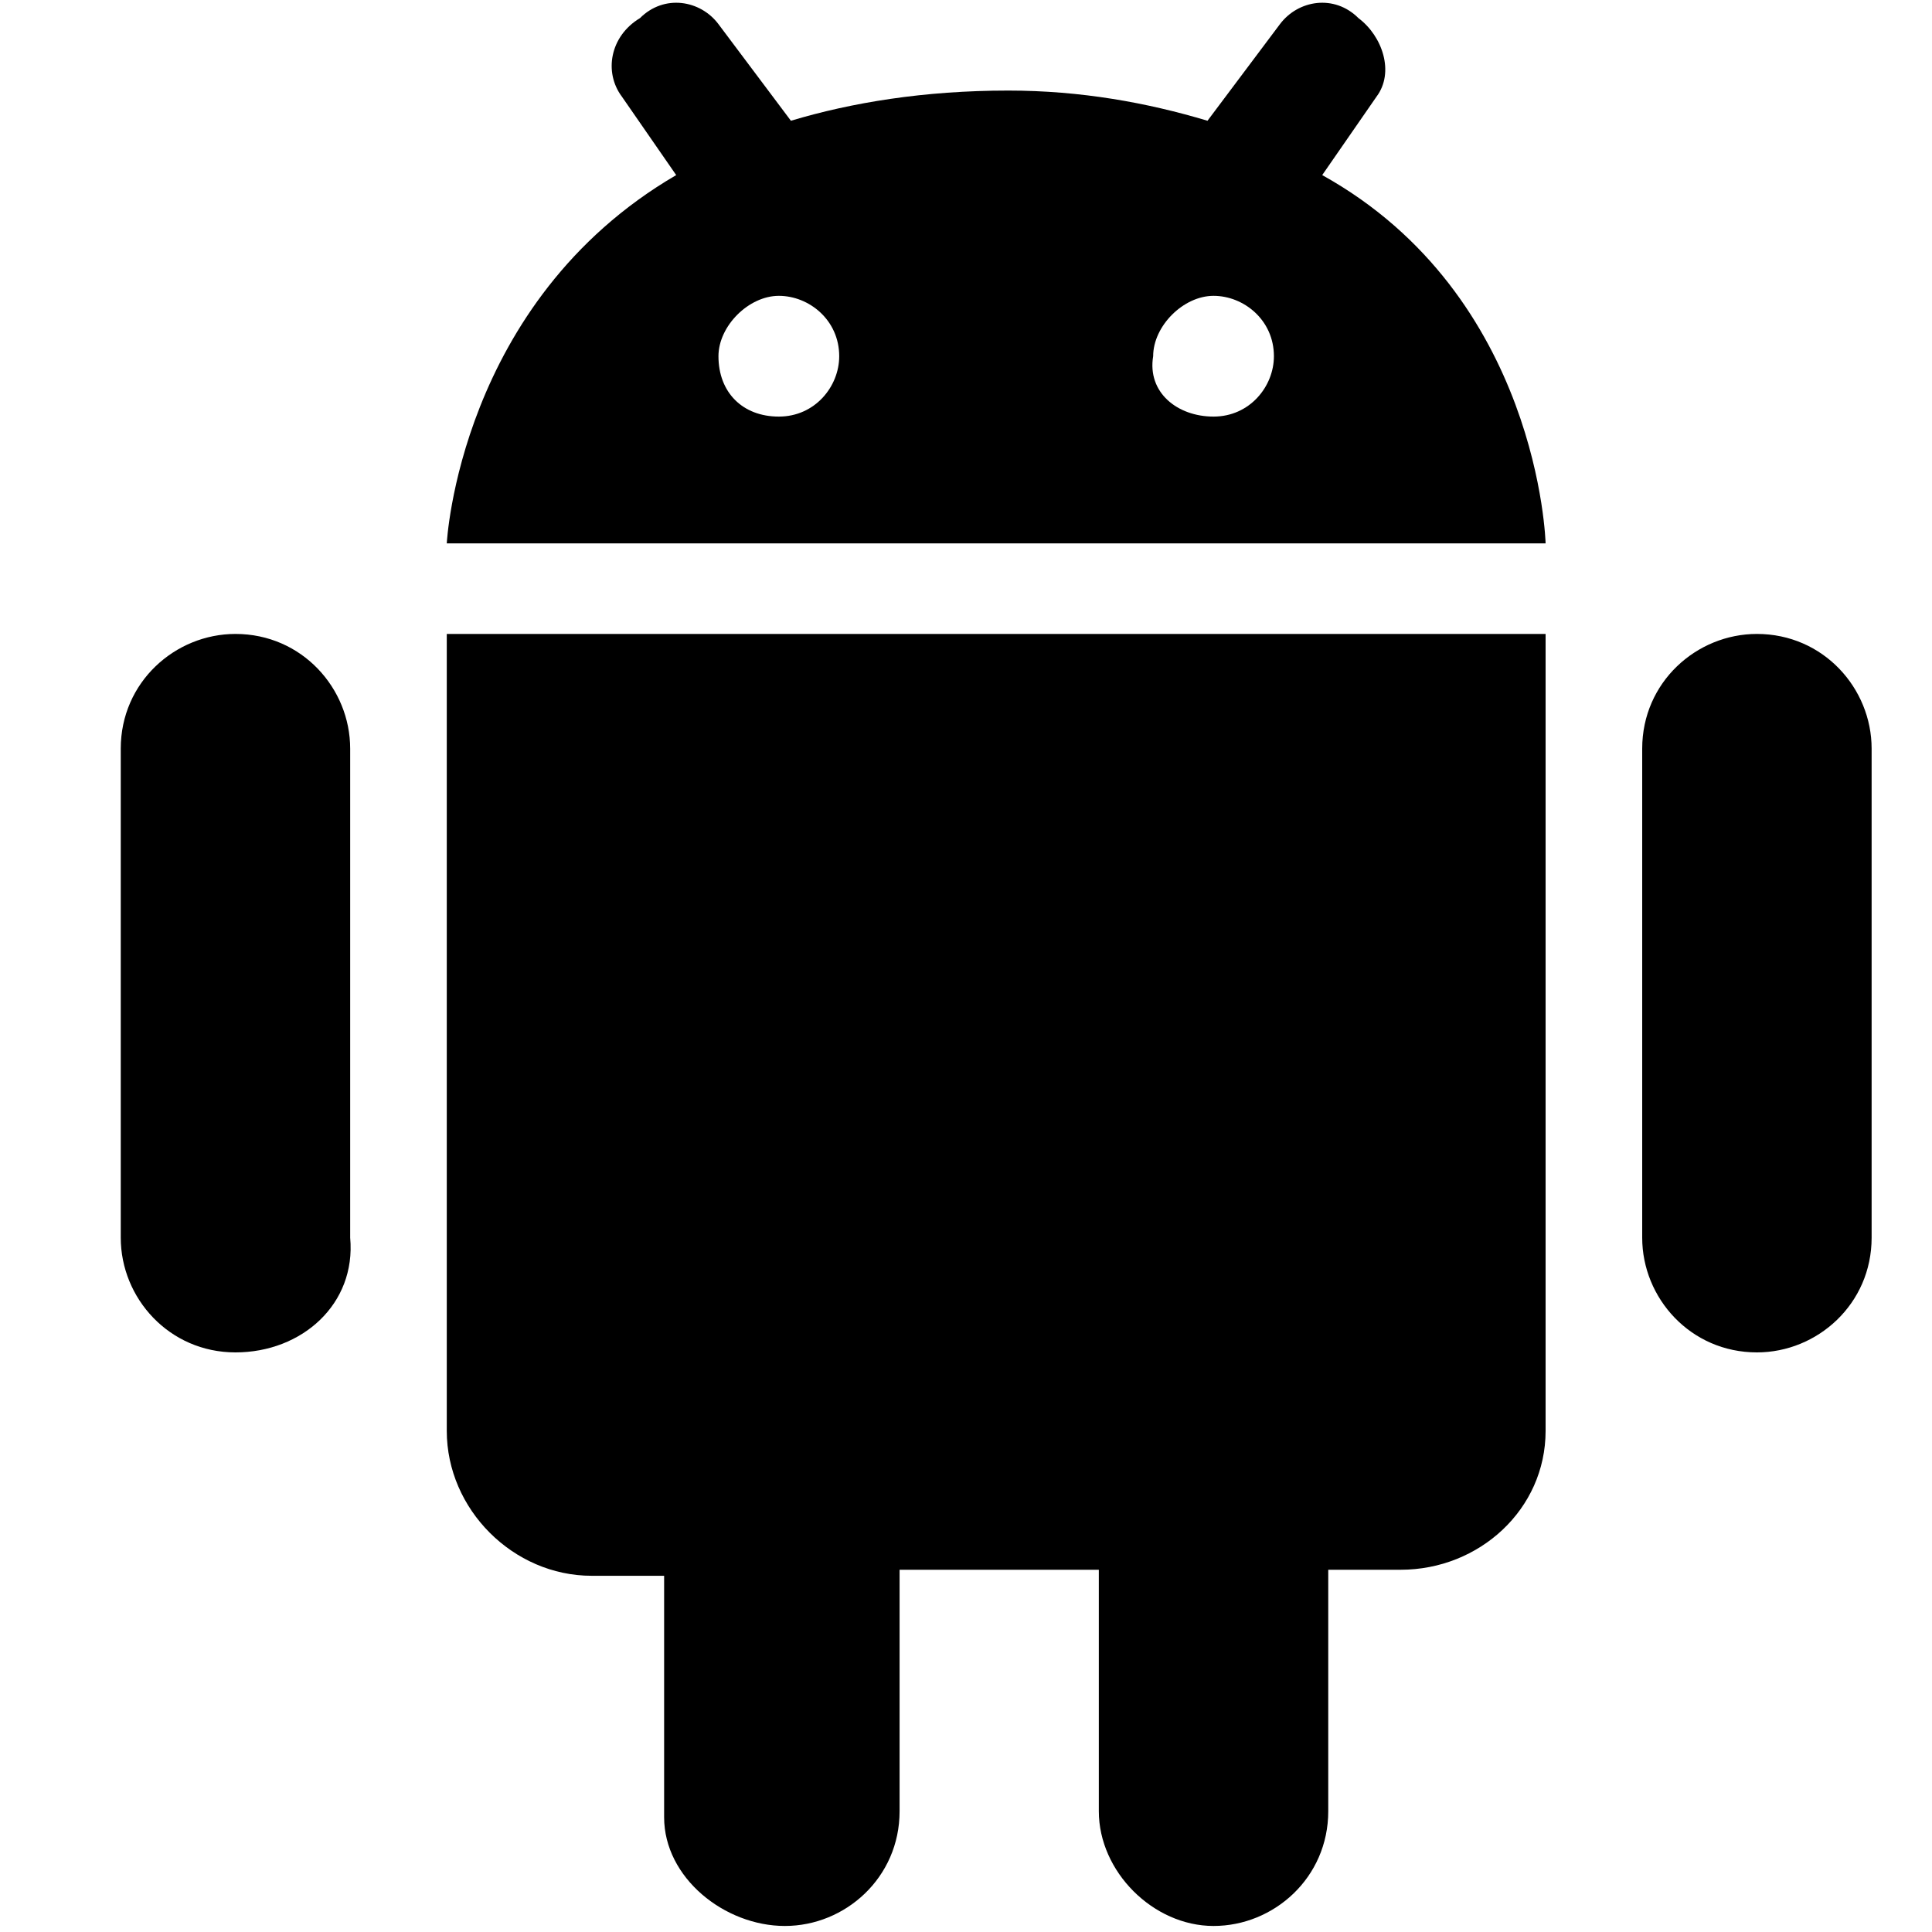 <!-- Generated by IcoMoon.io -->
<svg version="1.1" xmlns="http://www.w3.org/2000/svg" width="24" height="24" viewBox="0 0 24 24">
<title>android1</title>
<path d="M21.825 16.8c-0.825 0-1.425-0.675-1.425-1.425v-6.075c0-0.825 0.675-1.425 1.425-1.425 0.825 0 1.425 0.675 1.425 1.425v6.075c0 0.825-0.675 1.425-1.425 1.425zM17.4 19.5h-0.9v3c0 0.825-0.675 1.425-1.425 1.425s-1.425-0.675-1.425-1.425v-3h-2.475v3c0 0.825-0.675 1.425-1.425 1.425s-1.5-0.6-1.5-1.35v-3h-0.9c-0.975 0-1.8-0.825-1.8-1.8v-9.9h13.65v9.9c0 0.975-0.825 1.725-1.8 1.725zM8.4 2.175l-0.675-0.975c-0.225-0.3-0.15-0.75 0.225-0.975 0.3-0.3 0.75-0.225 0.975 0.075l0.9 1.2c0.75-0.225 1.65-0.375 2.7-0.375 0.9 0 1.725 0.15 2.475 0.375l0.9-1.2c0.225-0.3 0.675-0.375 0.975-0.075 0.3 0.225 0.45 0.675 0.225 0.975l-0.675 0.975c2.7 1.5 2.775 4.575 2.775 4.575h-13.65s0.15-3 2.85-4.575zM15.075 5.175c0.45 0 0.75-0.375 0.75-0.75 0-0.45-0.375-0.75-0.75-0.75s-0.75 0.375-0.75 0.75c-0.075 0.45 0.3 0.75 0.75 0.75zM9.675 5.175c0.45 0 0.75-0.375 0.75-0.75 0-0.45-0.375-0.75-0.75-0.75s-0.75 0.375-0.75 0.75c0 0.45 0.3 0.75 0.75 0.75zM2.925 16.8c-0.825 0-1.425-0.675-1.425-1.425v-6.075c0-0.825 0.675-1.425 1.425-1.425 0.825 0 1.425 0.675 1.425 1.425v6.075c0.075 0.825-0.6 1.425-1.425 1.425z"></path>
</svg>
